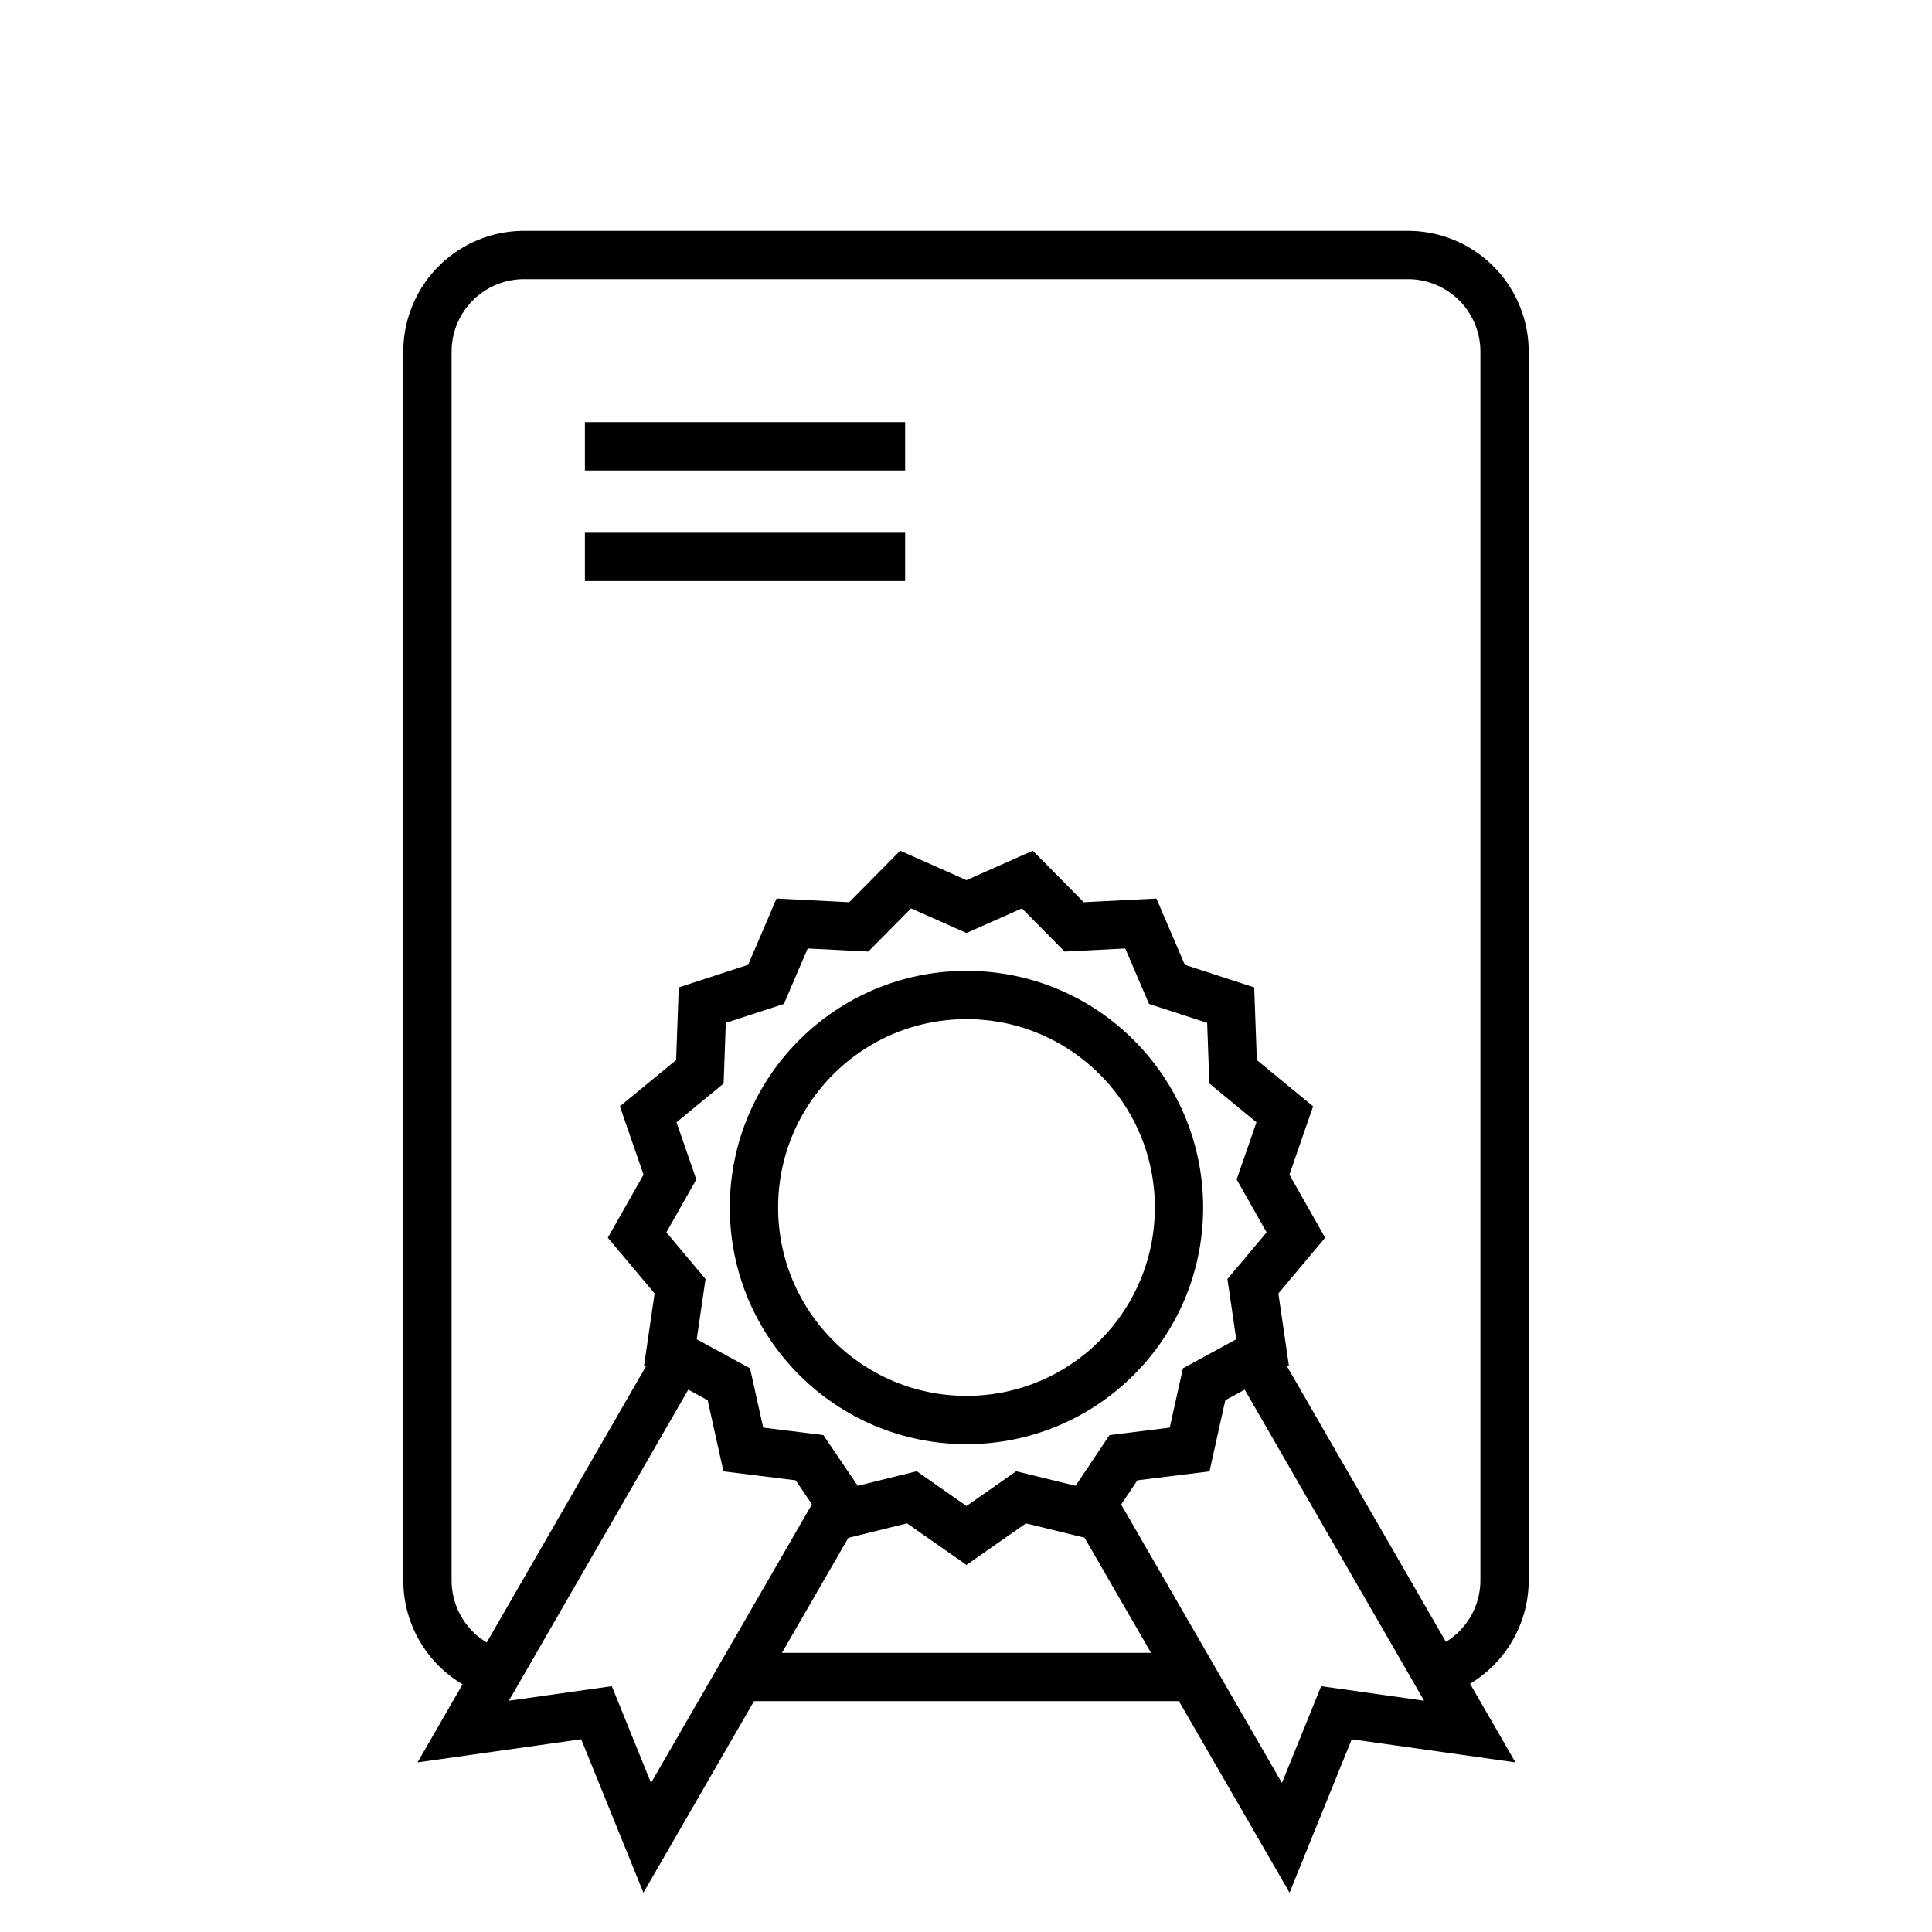 <svg xmlns="http://www.w3.org/2000/svg" viewBox="0 0 40 40"><defs><style>.anps-acc-4-1,.anps-acc-4-2{fill:none;}.anps-acc-4-1{stroke:currentColor;stroke-miterlimit:10;}</style></defs><title>certificate-1</title><g id="Layer_2" data-name="Layer 2"><g id="Layer_1-2" data-name="Layer 1"><line class="anps-acc-4-1" x1="12.11" y1="9.24" x2="18.74" y2="9.24"/><line class="anps-acc-4-1" x1="12.11" y1="11.53" x2="18.74" y2="11.53"/><polyline class="anps-acc-4-1" points="22.67 31.21 26.62 38.05 27.67 35.46 30.43 35.85 25.96 28.1"/><polyline class="anps-acc-4-1" points="17.35 31.21 13.4 38.05 12.35 35.46 9.59 35.85 14.06 28.1"/><circle class="anps-acc-4-1" cx="20.01" cy="25" r="4.4"/><polygon class="anps-acc-4-1" points="20.01 18.77 21.27 18.21 22.24 19.19 23.62 19.12 24.16 20.38 25.48 20.81 25.53 22.19 26.6 23.07 26.15 24.37 26.83 25.57 25.94 26.63 26.14 28 24.93 28.66 24.63 30.01 23.26 30.18 22.49 31.33 21.14 31 20.01 31.79 18.88 31 17.54 31.33 16.76 30.18 15.39 30.01 15.09 28.66 13.88 28 14.08 26.63 13.19 25.57 13.87 24.37 13.42 23.07 14.49 22.19 14.54 20.81 15.86 20.38 16.4 19.12 17.78 19.19 18.75 18.21 20.01 18.77"/><line class="anps-acc-4-1" x1="24.7" y1="34.72" x2="15.32" y2="34.72"/><path class="anps-acc-4-1" d="M10.29,34.64a2,2,0,0,1-1.44-1.92V7.28a2,2,0,0,1,2-2h18.3a2,2,0,0,1,2,2V32.72a2,2,0,0,1-1.42,1.91"/><rect class="anps-acc-4-2" width="40" height="40"/></g></g></svg>
